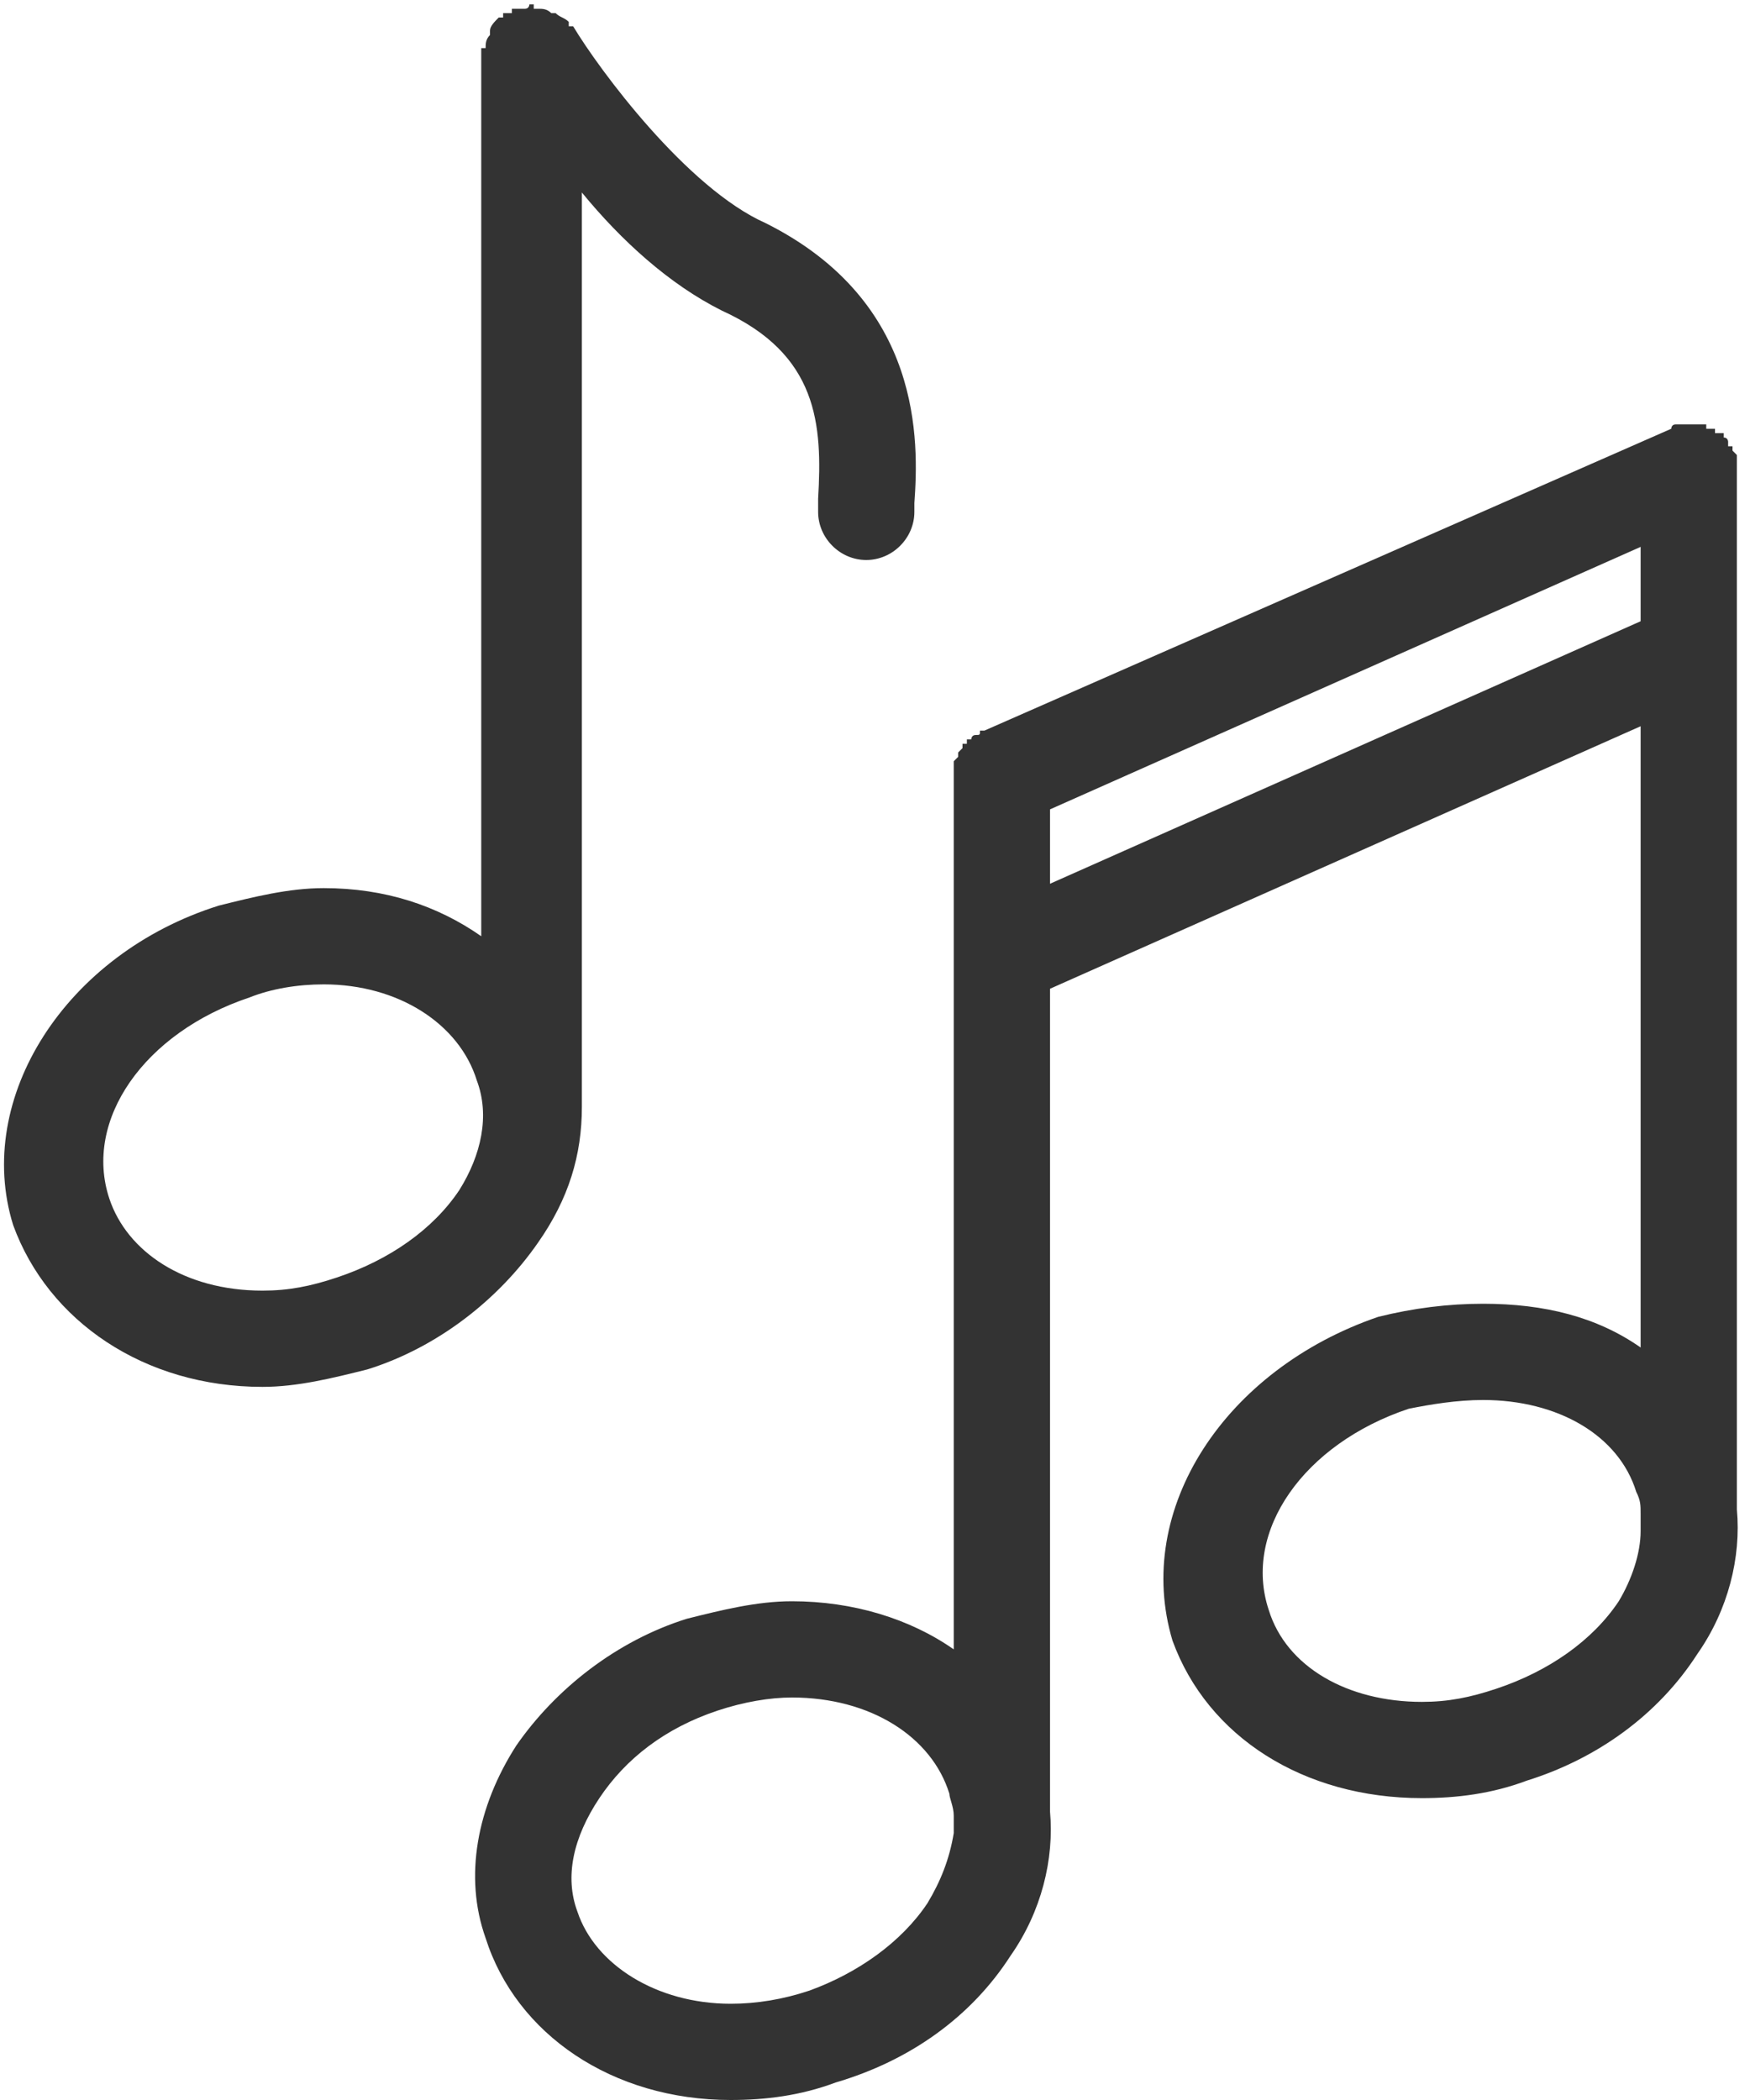 <svg xmlns="http://www.w3.org/2000/svg" width="40" height="48" viewBox="0 0 40 48">
  <title>
    music
  </title>
  <desc>
    Created with Sketch.
  </desc>

        <g fill="#333">
          <path d="M12.3 28.4C13 27.4 13.3 26.4 13.3 25.3L13.3 4.4C14.2 5.5 15.3 6.5 16.5 7.1 18.7 8.1 18.8 9.7 18.7 11.4 18.7 11.5 18.7 11.6 18.7 11.7 18.7 12.3 19.2 12.8 19.8 12.8 19.8 12.8 19.8 12.8 19.8 12.8 20.4 12.8 20.9 12.3 20.9 11.7 20.9 11.7 20.9 11.6 20.9 11.5 21 10.1 21.1 6.9 17.5 5.1 15.7 4.3 13.7 1.6 13.1 0.6 13.1 0.6 13.1 0.6 13.1 0.6 13.1 0.6 13 0.6 13 0.6 13 0.6 13 0.6 13 0.6 13 0.5 13 0.5 13 0.5 12.9 0.4 12.8 0.4 12.7 0.3 12.7 0.3 12.7 0.3 12.7 0.3 12.7 0.3 12.7 0.3 12.6 0.3 12.5 0.2 12.4 0.2 12.3 0.2 12.3 0.2 12.3 0.2 12.3 0.2 12.3 0.2 12.2 0.2 12.2 0.2 12.2 0.1 12.2 0.1 12.2 0.1 12.2 0.1 12.1 0.1 12.1 0.1 12.1 0.1 12.1 0.1 12.1 0.1 12.1 0.1 12.1 0.2 12 0.2 12 0.2 12 0.2 12 0.2 12 0.2 12 0.2 11.9 0.2 11.9 0.2 11.9 0.2 11.9 0.2 11.9 0.2 11.8 0.2 11.8 0.2 11.8 0.2 11.8 0.2 11.8 0.2 11.8 0.2 11.7 0.2 11.7 0.2 11.7 0.2 11.7 0.2 11.7 0.3 11.7 0.3 11.6 0.3 11.6 0.3 11.6 0.3 11.6 0.3 11.6 0.3 11.6 0.3 11.6 0.3 11.5 0.3 11.5 0.3 11.5 0.3 11.5 0.3 11.5 0.3 11.5 0.4 11.5 0.4 11.5 0.4 11.5 0.4 11.4 0.4 11.4 0.4 11.4 0.4 11.4 0.4 11.3 0.5 11.2 0.6 11.2 0.7 11.2 0.7 11.2 0.7 11.2 0.7 11.2 0.7 11.2 0.7 11.2 0.8 11.1 0.9 11.1 1 11.1 1.1 11.1 1.1 11.1 1.1 11 1.1 11 1.1 11 1.2 11 1.2 11 1.2 11 1.2 11 1.2 11 1.2 11 1.2 11 1.3L11 21.4C10 20.7 8.8 20.3 7.4 20.3 6.6 20.3 5.8 20.5 5 20.7 1.5 21.8-0.6 25.1 0.3 28 1.1 30.2 3.3 31.7 6 31.7 6.8 31.7 7.6 31.5 8.4 31.3 10 30.8 11.4 29.7 12.3 28.4ZM10.5 27.2C9.9 28.1 8.9 28.8 7.7 29.2 7.1 29.4 6.6 29.5 6 29.5 4.2 29.5 2.9 28.6 2.5 27.4 1.9 25.6 3.3 23.6 5.7 22.8 6.2 22.6 6.8 22.5 7.4 22.5 9.1 22.5 10.5 23.4 10.9 24.7 11.2 25.5 11 26.4 10.5 27.2Z"/>
          <path d="M39.7 34.5L39.7 14.9C39.7 14.9 39.7 14.9 39.7 14.9L39.7 10.8C39.7 10.8 39.7 10.8 39.7 10.8 39.7 10.7 39.7 10.7 39.7 10.7 39.7 10.7 39.7 10.7 39.7 10.7 39.7 10.6 39.7 10.6 39.7 10.6 39.7 10.6 39.7 10.6 39.7 10.6 39.7 10.5 39.7 10.5 39.7 10.5 39.7 10.5 39.7 10.5 39.7 10.4 39.7 10.4 39.7 10.4 39.7 10.4 39.7 10.4 39.7 10.4 39.6 10.3 39.6 10.3 39.6 10.3 39.6 10.3 39.6 10.3 39.6 10.3 39.6 10.3 39.6 10.3 39.6 10.3 39.6 10.2 39.6 10.2 39.6 10.2 39.6 10.2 39.6 10.2 39.6 10.2 39.5 10.2 39.5 10.1 39.5 10.1 39.5 10.1 39.5 10.1 39.5 10.1 39.5 10.1 39.5 10.1 39.5 10 39.4 10 39.4 10 39.4 10 39.4 10 39.4 10 39.4 10 39.4 9.9 39.4 9.9 39.3 9.9 39.3 9.9 39.3 9.9 39.3 9.9 39.3 9.9 39.3 9.9 39.3 9.9 39.2 9.9 39.2 9.8 39.2 9.8 39.2 9.8 39.2 9.8 39.2 9.8 39.1 9.8 39.1 9.8 39.1 9.8 39.1 9.8 39.1 9.8 39.1 9.8 39 9.8 39 9.7 39 9.7 39 9.7 39 9.7 39 9.7 38.9 9.7 38.9 9.7 38.9 9.7 38.9 9.7 38.9 9.7 38.9 9.7 38.8 9.7 38.8 9.7 38.8 9.7 38.8 9.7 38.8 9.7 38.8 9.7 38.7 9.7 38.7 9.7 38.7 9.7 38.7 9.7 38.7 9.7 38.6 9.7 38.6 9.7 38.6 9.7 38.6 9.7 38.6 9.7 38.6 9.7 38.6 9.7 38.5 9.7 38.5 9.7 38.5 9.7 38.5 9.7 38.5 9.7 38.5 9.7 38.4 9.7 38.4 9.7 38.4 9.7 38.4 9.7 38.4 9.7 38.4 9.7 38.4 9.7 38.3 9.7 38.3 9.7 38.3 9.7 38.3 9.7 38.3 9.7 38.3 9.7 38.2 9.7 38.2 9.8 38.2 9.8 38.2 9.8 38.2 9.8 38.2 9.8L22.5 16.7C22.5 16.7 22.5 16.7 22.4 16.7L22.4 16.7C22.4 16.7 22.4 16.7 22.4 16.7 22.4 16.8 22.4 16.8 22.3 16.8 22.3 16.8 22.3 16.8 22.3 16.8 22.3 16.8 22.3 16.8 22.3 16.8 22.2 16.8 22.2 16.9 22.2 16.9 22.2 16.9 22.2 16.9 22.2 16.9 22.2 16.9 22.1 16.9 22.1 16.9 22.1 17 22.1 17 22.1 17 22.1 17 22.1 17 22 17 22 17 22 17 22 17.1 22 17.1 22 17.1 22 17.1 22 17.1 22 17.1 22 17.1 21.9 17.2 21.9 17.2 21.9 17.2 21.9 17.2 21.9 17.2 21.9 17.2 21.9 17.2 21.9 17.3 21.9 17.3 21.9 17.3 21.9 17.3 21.9 17.3 21.9 17.3 21.8 17.4 21.8 17.4 21.8 17.4 21.8 17.4 21.8 17.4 21.8 17.4 21.8 17.5 21.8 17.5 21.8 17.5 21.8 17.5 21.8 17.5 21.8 17.6 21.8 17.6 21.8 17.6 21.8 17.6 21.8 17.6 21.8 17.6 21.8 17.7 21.8 17.7 21.8 17.7 21.8 17.7 21.8 17.7 21.8 17.7L21.8 17.8C21.8 17.8 21.8 17.8 21.8 17.8L21.8 21.9C21.8 21.9 21.8 21.9 21.8 21.9L21.8 37.7C20.8 37 19.5 36.6 18.1 36.6 17.3 36.6 16.5 36.8 15.7 37 14.1 37.5 12.7 38.6 11.8 39.9 10.9 41.3 10.6 42.9 11.1 44.3 11.8 46.5 14 48 16.7 48 17.5 48 18.3 47.9 19.1 47.6 20.8 47.1 22.2 46.1 23.1 44.7 23.8 43.7 24.1 42.5 24 41.4L24 22.6 37.5 16.6 37.5 30.8C36.5 30.1 35.3 29.8 33.9 29.8 33.1 29.8 32.3 29.9 31.5 30.1 28 31.3 25.9 34.5 26.8 37.5 27.6 39.7 29.8 41.1 32.5 41.1 33.3 41.1 34.1 41 34.9 40.7 36.5 40.2 37.9 39.2 38.8 37.8 39.5 36.8 39.8 35.6 39.7 34.5ZM18.5 45.5C17.9 45.7 17.3 45.8 16.7 45.8 15 45.8 13.6 44.9 13.2 43.7 12.9 42.9 13.1 42 13.7 41.1 14.3 40.2 15.2 39.5 16.4 39.1 17 38.9 17.6 38.8 18.1 38.8 19.9 38.8 21.3 39.7 21.7 41 21.7 41.1 21.8 41.3 21.8 41.5L21.8 41.9C21.8 41.9 21.8 41.9 21.8 41.9 21.7 42.5 21.5 43 21.2 43.5 20.6 44.4 19.6 45.1 18.5 45.5ZM24 20.2L24 18.5 37.5 12.5 37.5 14.2 24 20.2ZM34.2 38.6C33.6 38.8 33.1 38.9 32.5 38.9 30.8 38.9 29.4 38.1 29 36.8 28.4 35 29.8 33 32.2 32.2 32.7 32.1 33.3 32 33.9 32 35.6 32 37 32.8 37.4 34.1 37.5 34.3 37.5 34.4 37.5 34.6L37.5 34.8C37.5 34.9 37.5 34.9 37.5 35 37.5 35.5 37.3 36.1 37 36.6 36.4 37.5 35.4 38.2 34.2 38.6Z"/>
        </g>

</svg>
